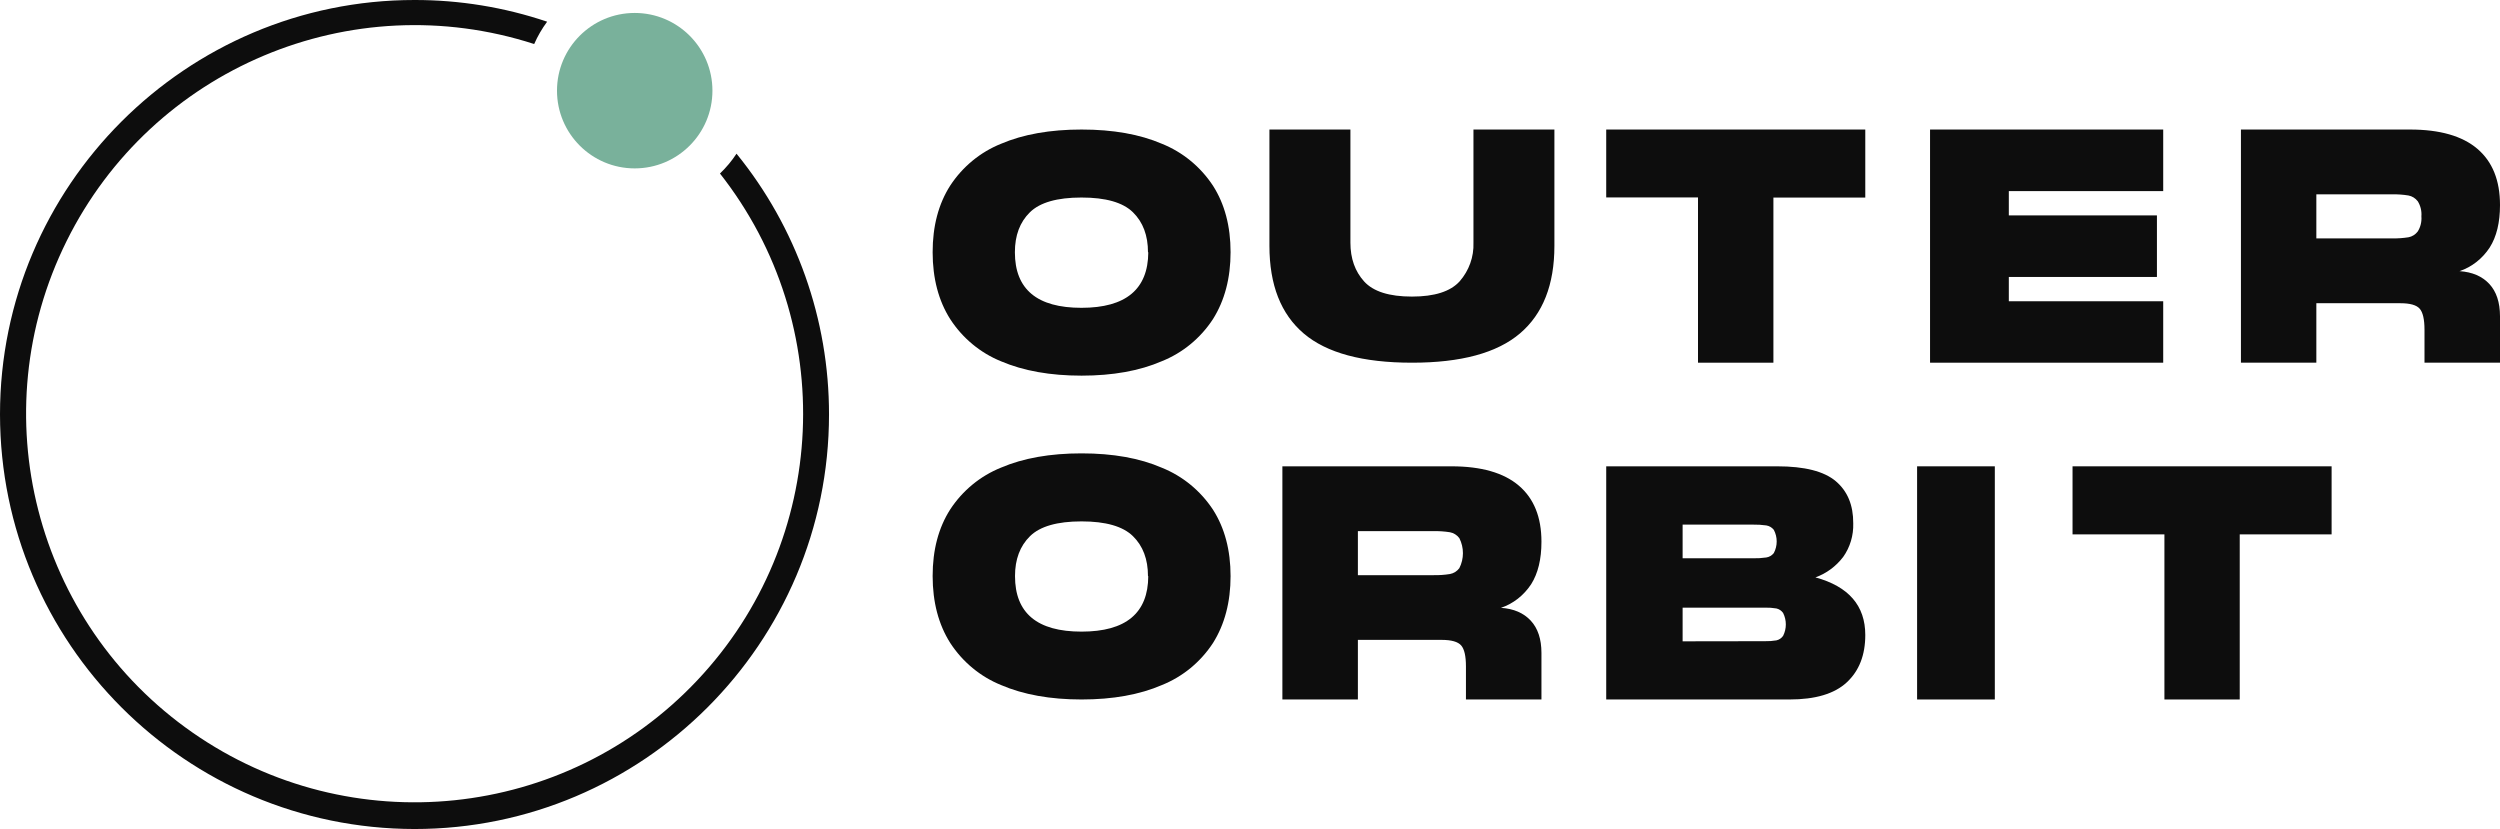 <?xml version="1.0" encoding="UTF-8"?>
<svg width="193px" height="64px" viewBox="0 0 193 64" version="1.1" xmlns="http://www.w3.org/2000/svg" xmlns:xlink="http://www.w3.org/1999/xlink">
    <title>wordmark_inverse</title>
    <g id="wordmark_inverse" stroke="none" stroke-width="1" fill="none" fill-rule="evenodd">
        <path d="M77.282,27.893 C75.681,27.243 74.312,26.108 73.359,24.641 C72.455,23.217 72.002,21.496 72,19.477 C71.998,17.459 72.451,15.741 73.359,14.324 C74.315,12.866 75.684,11.74 77.282,11.099 C78.997,10.366 81.068,10 83.496,10 C85.924,10 87.992,10.366 89.698,11.099 C91.305,11.745 92.681,12.875 93.644,14.339 C94.548,15.756 95,17.465 95,19.467 C95,21.469 94.548,23.19 93.644,24.631 C92.684,26.102 91.308,27.237 89.698,27.883 C87.977,28.628 85.91,29 83.496,29 C81.083,29 79.012,28.631 77.282,27.893 Z M88.625,19.477 C88.625,18.176 88.238,17.146 87.462,16.386 C86.686,15.627 85.361,15.248 83.486,15.249 C81.612,15.249 80.287,15.628 79.511,16.386 C78.735,17.144 78.348,18.175 78.35,19.477 C78.35,22.335 80.062,23.763 83.486,23.763 C86.911,23.763 88.631,22.335 88.648,19.477 L88.625,19.477 Z" id="Shape" fill="#0D0D0D" fill-rule="nonzero"></path>
        <path d="M120,18.979 C120,21.981 119.112,24.236 117.337,25.744 C115.561,27.251 112.783,28.003 109.001,28 C105.201,28 102.418,27.249 100.651,25.748 C98.884,24.247 98,21.991 98,18.979 L98,10 L104.252,10 L104.252,18.736 C104.252,19.953 104.605,20.95 105.312,21.729 C106.02,22.507 107.249,22.896 109.001,22.896 C110.75,22.896 111.979,22.503 112.688,21.716 C113.412,20.887 113.791,19.824 113.751,18.736 L113.751,10 L120,10 L120,18.979 Z" id="Path" fill="#0D0D0D" fill-rule="nonzero"></path>
        <polygon id="Path" fill="#0D0D0D" fill-rule="nonzero" points="144 10 144 15.252 136.907 15.252 136.907 28 131.086 28 131.086 15.242 124 15.242 124 10"></polygon>
        <polygon id="Path" fill="#0D0D0D" fill-rule="nonzero" points="167 10 167 14.753 155.081 14.753 155.081 16.629 166.515 16.629 166.515 21.381 155.081 21.381 155.081 23.257 167 23.257 167 28 149 28 149 10"></polygon>
        <path d="M192.173,21.918 C192.723,22.51 192.998,23.341 193,24.41 L193,28 L187.171,28 L187.171,25.458 C187.171,24.659 187.049,24.117 186.8,23.832 C186.551,23.547 186.053,23.409 185.308,23.409 L178.822,23.409 L178.822,28 L173,28 L173,10 L186.053,10 C188.354,10 190.087,10.496 191.252,11.488 C192.417,12.479 193,13.927 193,15.829 C193,17.178 192.735,18.273 192.206,19.107 C191.638,19.975 190.818,20.616 189.875,20.933 C190.856,20.998 191.622,21.327 192.173,21.918 Z M178.822,15.002 L178.822,18.404 L184.648,18.404 C185.077,18.414 185.506,18.385 185.931,18.318 C186.215,18.267 186.471,18.107 186.652,17.867 C186.866,17.525 186.965,17.115 186.932,16.704 C186.965,16.293 186.866,15.882 186.652,15.539 C186.47,15.302 186.214,15.142 185.931,15.091 C185.506,15.022 185.077,14.993 184.648,15.002 L178.822,15.002 Z" id="Shape" fill="#0D0D0D" fill-rule="nonzero"></path>
        <path d="M77.282,52.886 C75.681,52.236 74.313,51.103 73.359,49.638 C72.455,48.212 72.002,46.491 72,44.475 C71.998,42.459 72.451,40.742 73.359,39.324 C74.315,37.866 75.685,36.741 77.284,36.099 C78.998,35.366 81.07,35 83.498,35 C85.925,35 87.992,35.37 89.699,36.111 C91.304,36.757 92.68,37.886 93.644,39.349 C94.548,40.766 95,42.474 95,44.475 C95,46.476 94.548,48.197 93.644,49.638 C92.684,51.107 91.307,52.24 89.699,52.886 C87.978,53.629 85.911,54 83.498,54 C81.084,54 79.012,53.629 77.282,52.886 Z M88.624,44.475 C88.624,43.175 88.236,42.146 87.46,41.388 C86.684,40.63 85.362,40.251 83.495,40.251 C81.621,40.251 80.296,40.631 79.52,41.39 C78.745,42.15 78.357,43.179 78.359,44.477 C78.359,47.333 80.071,48.761 83.495,48.761 C86.919,48.761 88.636,47.332 88.646,44.475 L88.624,44.475 Z" id="Shape" fill="#0D0D0D" fill-rule="nonzero"></path>
        <path d="M118.173,47.913 C118.723,48.506 118.998,49.335 119,50.399 L119,54 L113.171,54 L113.171,51.45 C113.171,50.649 113.048,50.107 112.8,49.825 C112.553,49.543 112.055,49.401 111.308,49.399 L104.829,49.399 L104.829,54 L99,54 L99,36 L112.053,36 C114.352,36 116.085,36.496 117.252,37.489 C118.419,38.482 119.002,39.927 119,41.825 C119,43.169 118.735,44.261 118.206,45.101 C117.636,45.966 116.818,46.607 115.875,46.925 C116.856,46.99 117.622,47.32 118.173,47.913 Z M104.829,41.004 L104.829,44.403 L110.655,44.403 C111.084,44.412 111.513,44.383 111.938,44.315 C112.221,44.263 112.477,44.104 112.659,43.866 C113.032,43.143 113.032,42.264 112.659,41.541 C112.477,41.302 112.221,41.142 111.938,41.09 C111.513,41.023 111.084,40.994 110.655,41.004 L104.829,41.004 Z" id="Shape" fill="#0D0D0D" fill-rule="nonzero"></path>
        <path d="M144,49.024 C144,50.572 143.525,51.789 142.574,52.675 C141.623,53.56 140.145,54.002 138.14,54 L124,54 L124,36 L137.208,36 C139.314,36 140.82,36.384 141.725,37.151 C142.63,37.919 143.078,39.002 143.07,40.399 C143.1,41.335 142.824,42.253 142.291,42.999 C141.733,43.729 140.991,44.275 140.151,44.574 C142.717,45.275 144,46.758 144,49.024 Z M129.898,40.5 L129.898,43.1 L135.321,43.1 C135.668,43.108 136.015,43.087 136.359,43.037 C136.584,43.003 136.79,42.883 136.937,42.7 C137.235,42.142 137.235,41.459 136.937,40.901 C136.79,40.718 136.584,40.598 136.359,40.563 C136.015,40.515 135.668,40.494 135.321,40.5 L129.898,40.5 Z M136.264,49.5 C136.556,49.506 136.848,49.485 137.137,49.437 C137.345,49.393 137.531,49.268 137.657,49.087 C137.936,48.536 137.936,47.874 137.657,47.323 C137.531,47.142 137.345,47.017 137.137,46.973 C136.848,46.924 136.556,46.903 136.264,46.91 L129.898,46.91 L129.898,49.51 L136.264,49.5 Z" id="Shape" fill="#0D0D0D" fill-rule="nonzero"></path>
        <polygon id="Path" fill="#0D0D0D" fill-rule="nonzero" points="148 36 154 36 154 54 148 54"></polygon>
        <polygon id="Path" fill="#0D0D0D" fill-rule="nonzero" points="180 36 180 41.254 172.907 41.254 172.907 54 167.093 54 167.093 41.254 160 41.254 160 36"></polygon>
        <path d="M56.86,11.865 C56.493,12.421 56.064,12.934 55.582,13.395 C64.768,25.075 64.019,41.721 53.822,52.529 C43.625,63.337 27.054,65.048 14.864,56.553 C2.673,48.058 -1.461,31.916 5.144,18.605 C11.749,5.294 27.103,-1.174 41.239,3.399 C41.507,2.789 41.842,2.21 42.239,1.675 C38.941,0.561 35.482,-0.004 32.001,0 C14.358,0 0,14.346 0,31.993 C0.02,49.661 14.336,63.98 32.001,64 C49.645,64 64,49.642 64,31.993 C64.007,24.662 61.485,17.553 56.86,11.865 Z" id="Path" fill="#0D0D0D" fill-rule="nonzero"></path>
        <circle id="Oval" fill="#79B19B" fill-rule="nonzero" cx="49" cy="7" r="6"></circle>
    </g>
</svg>